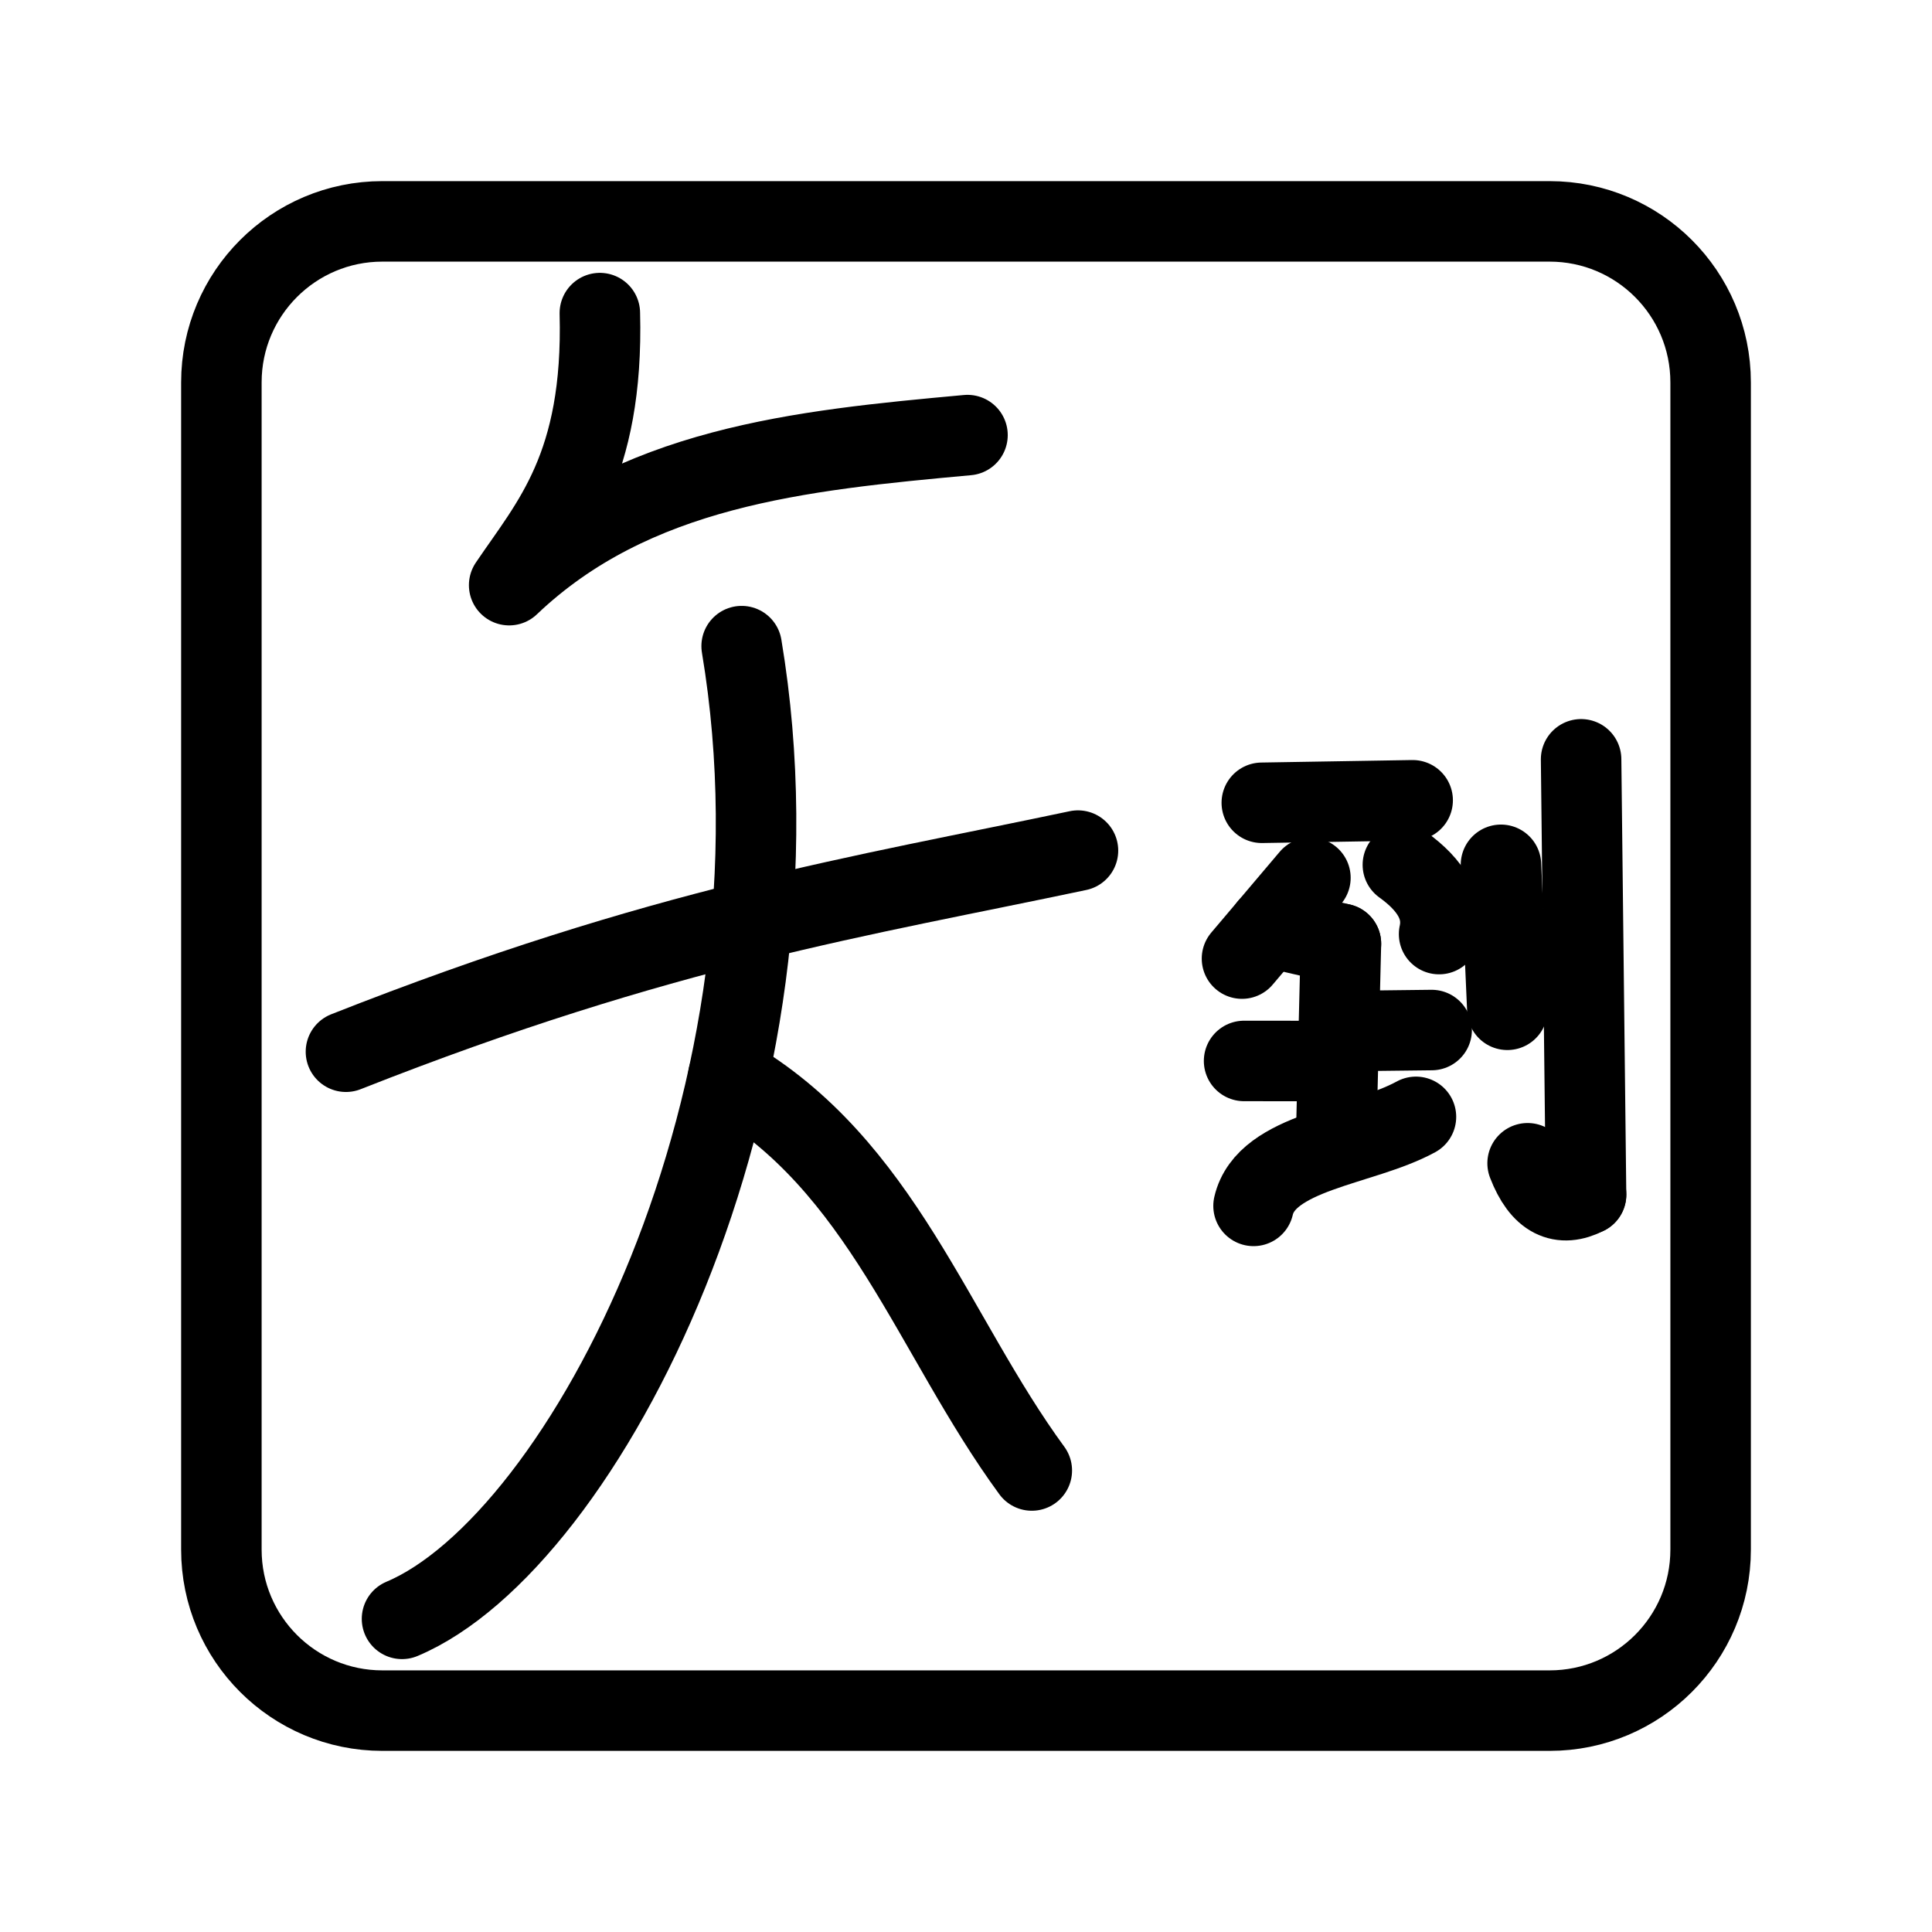 <?xml version="1.0" encoding="UTF-8"?><svg id="a" xmlns="http://www.w3.org/2000/svg" viewBox="0 0 48 48"><defs><style>.b{stroke-width:2px;fill:none;stroke:#000;stroke-linecap:round;stroke-linejoin:round;}</style></defs><path class="b" d="M38.5,5.5H9.5c-2.209,0-4,1.791-4,4v29c0,2.209,1.791,4,4,4h29c2.209,0,4-1.791,4-4V9.5c0-2.209-1.791-4-4-4Z"/><path class="b" d="M18.426,16.053c1.863,11.147-3.924,22.267-8.438,24.167"/><path class="b" d="M8.595,26.13c7.9-3.12,12.786-3.855,18.187-4.997"/><path class="b" d="M18.094,26.737c3.82,2.205,5.076,6.43,7.541,9.797"/><path class="b" d="M14.903,7.779c.1,3.819-1.213,5.22-2.253,6.759,3.088-2.941,7.232-3.348,11.387-3.728"/><path class="b" d="M39.282,18.865l.123,10.814"/><path class="b" d="M31.349,19.945l3.748-.062"/><path class="b" d="M32.557,21.809l-1.7,2.007"/><path class="b" d="M33.315,23.447l-.123,4.977"/><path class="b" d="M35.179,27.748c-1.347.736-3.723.855-4.035,2.212"/><path class="b" d="M33.261,25.618l2.308-.027"/><path class="b" d="M30.909,26.359l2.334.002"/><path class="b" d="M34.854,21.486c.705.506,1.043,1.074.9,1.721"/><path class="b" d="M37.291,21.486l.159,3.602"/><path class="b" d="M31.521,23.032l1.794.415"/><path class="b" d="M37.953,28.901c.339.879.832,1.099,1.453.778"/></svg>